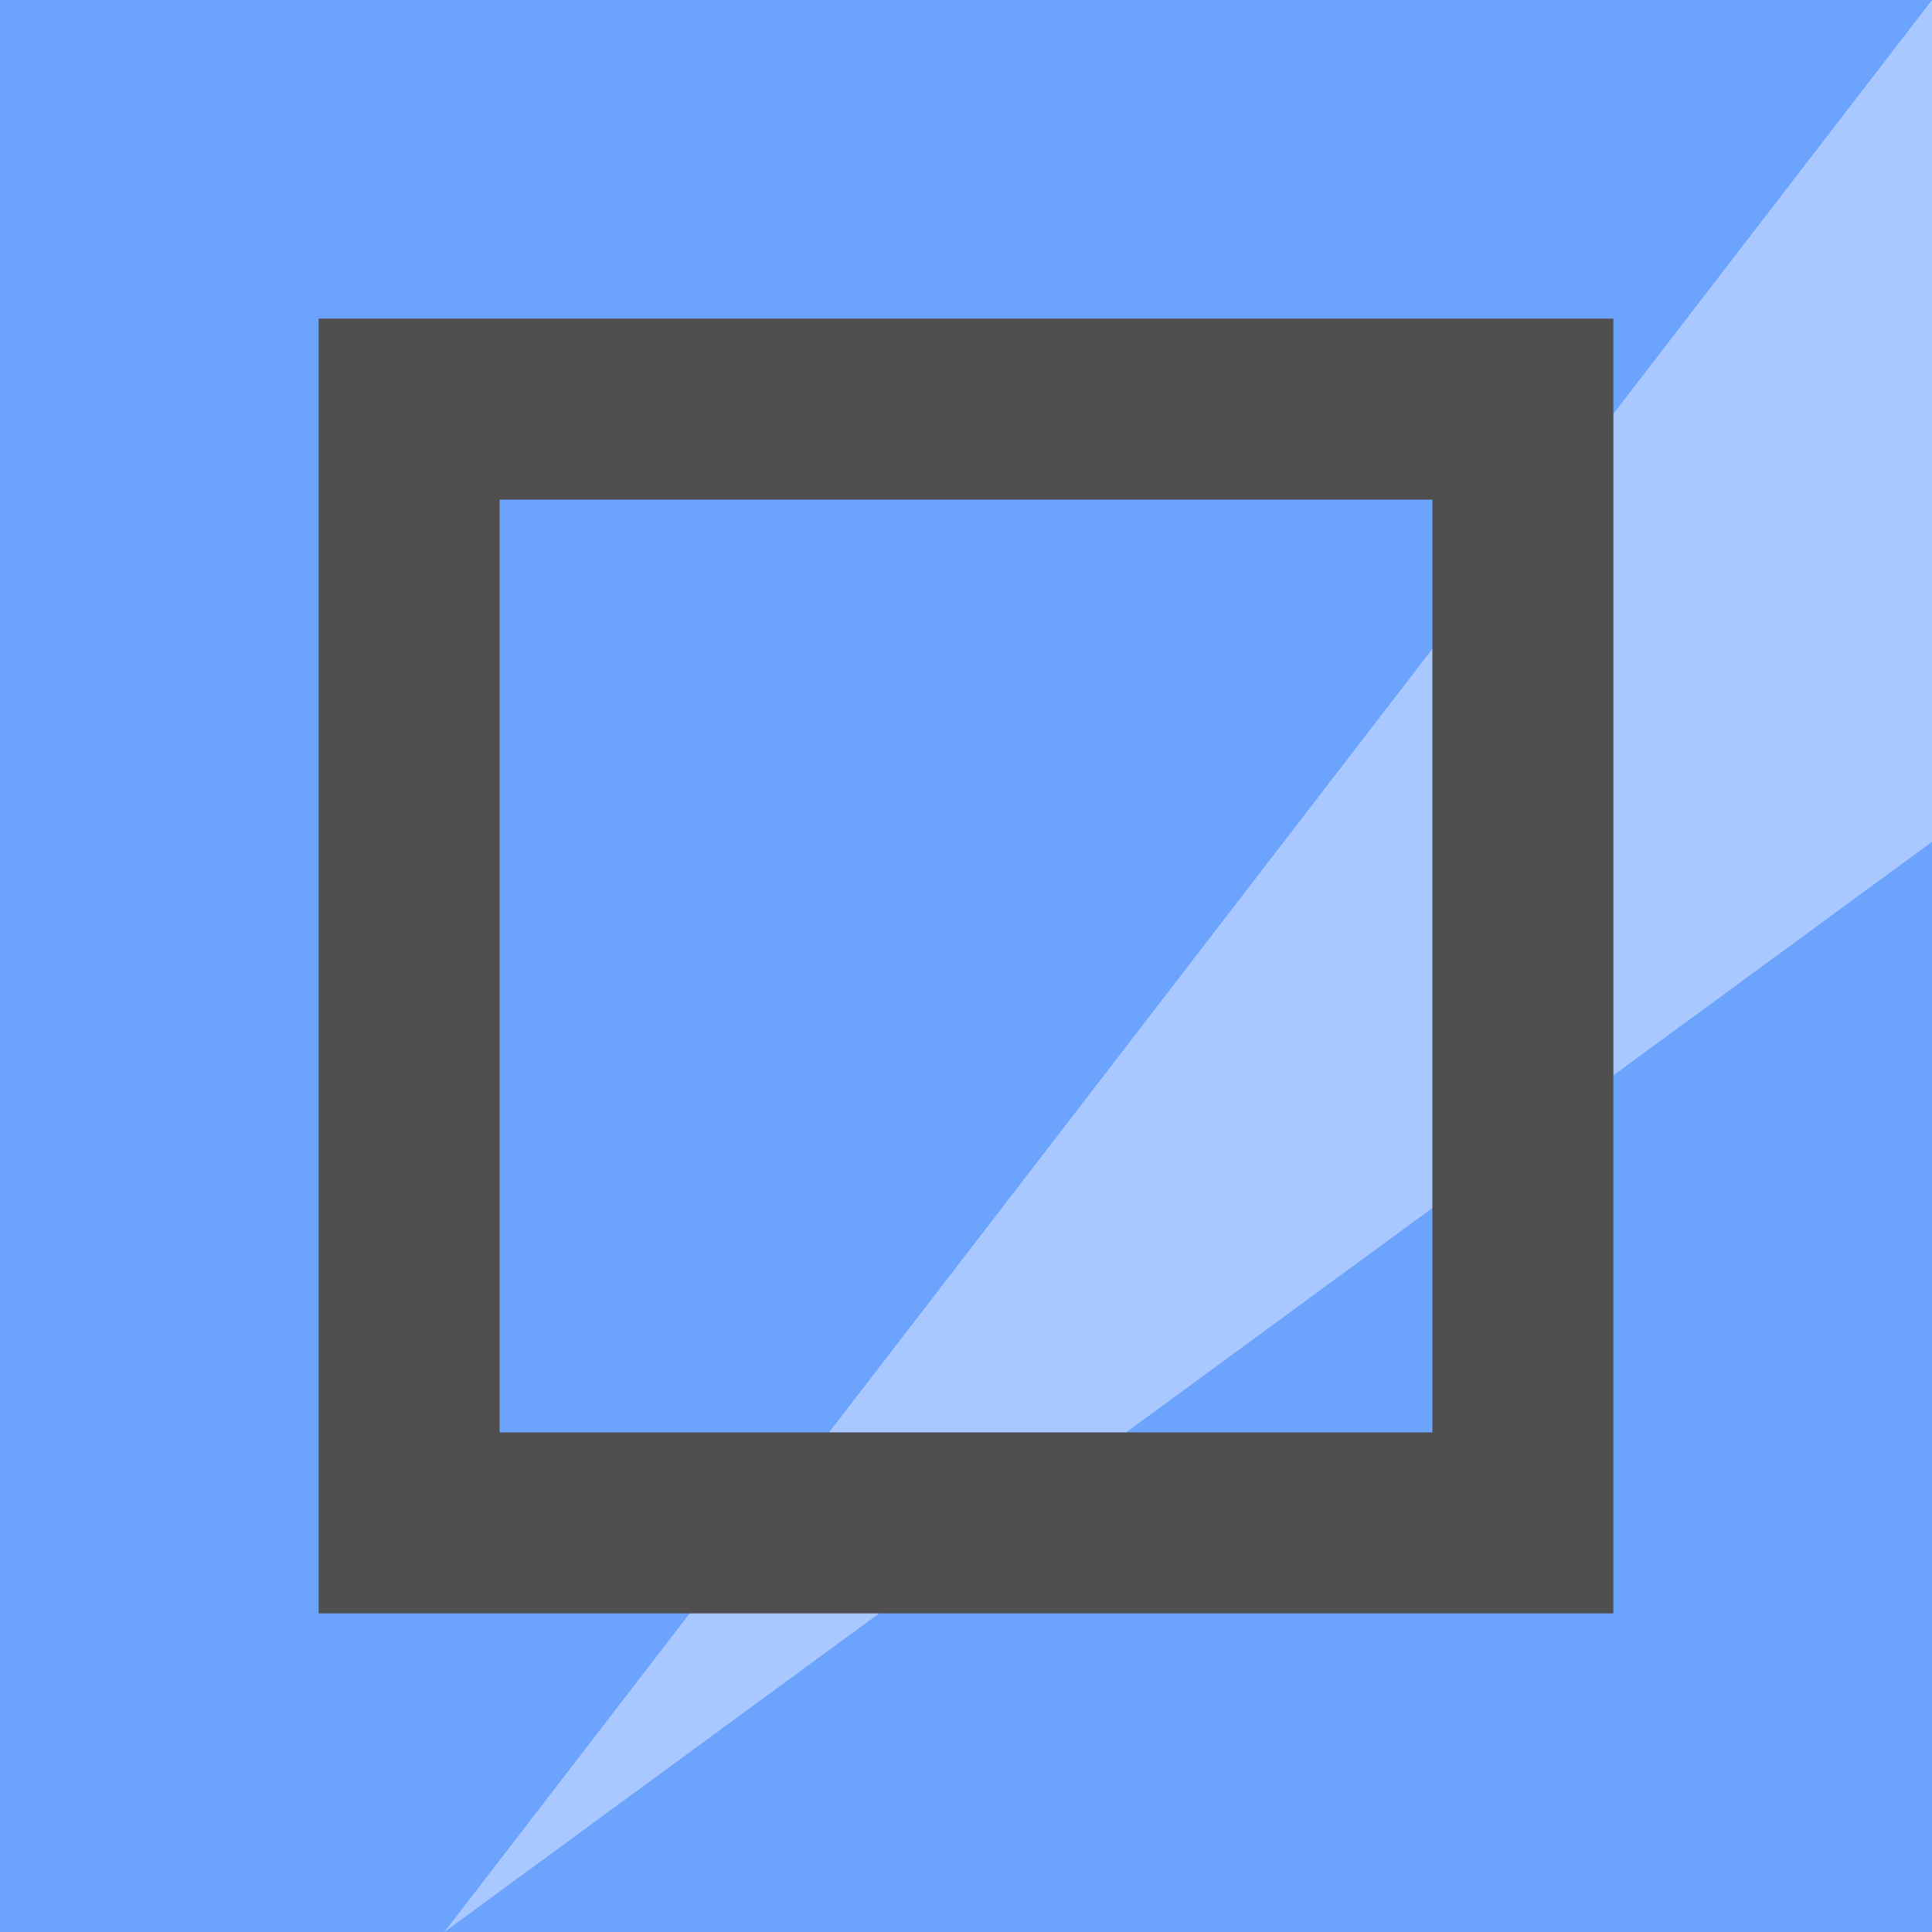<?xml version="1.0" encoding="UTF-8" standalone="no"?>
<!-- Created with Inkscape (http://www.inkscape.org/) -->

<svg
   width="100mm"
   height="100mm"
   viewBox="0 0 100 100"
   version="1.1"
   id="svg5"
   sodipodi:docname="icecraft-icon-2.svg"
   inkscape:version="1.1.2 (b8e25be833, 2022-02-05)"
   xmlns:inkscape="http://www.inkscape.org/namespaces/inkscape"
   xmlns:sodipodi="http://sodipodi.sourceforge.net/DTD/sodipodi-0.dtd"
   xmlns:xlink="http://www.w3.org/1999/xlink"
   xmlns="http://www.w3.org/2000/svg"
   xmlns:svg="http://www.w3.org/2000/svg"
   xmlns:rdf="http://www.w3.org/1999/02/22-rdf-syntax-ns#"
   xmlns:cc="http://creativecommons.org/ns#"
   xmlns:dc="http://purl.org/dc/elements/1.1/">
  <title
     id="title13635">IceCraft Studio Icon</title>
  <sodipodi:namedview
     id="namedview7"
     pagecolor="#ffffff"
     bordercolor="#111111"
     borderopacity="1"
     showgrid="false"
     width="250mm"
     units="mm"/>
  <defs
     id="defs2">
    <clipPath
       clipPathUnits="userSpaceOnUse"
       id="clipPath4514">
      <use
         x="0"
         y="0"
         xlink:href="#g4510"
         id="use4516"
         width="100%"
         height="100%" />
    </clipPath>
  </defs>
  <g
     id="layer1">
    <rect
       style="fill:#6ca3fd;fill-opacity:1;stroke-width:0.265"
       id="rect31"
       width="100"
       height="100"
       x="0"
       y="0"
       ry="0"
       rx="0" />
    <g
       id="g4510" />
    <path
       id="rect6068"
       style="fill:#a9c8ff;stroke:#4f4f4f;stroke-width:0"
       d="M 100,0 V 23.252 43.575 L 23,100 Z"
       sodipodi:nodetypes="ccccc" />
    <rect
       style="fill:#000000;fill-opacity:0;stroke:#4f4f4f;stroke-width:9.368;stroke-miterlimit:4;stroke-dasharray:none;stroke-opacity:1"
       id="rect2850"
       width="57.646"
       height="57.646"
       x="21.177"
       y="21.177" />
  </g>
</svg>
